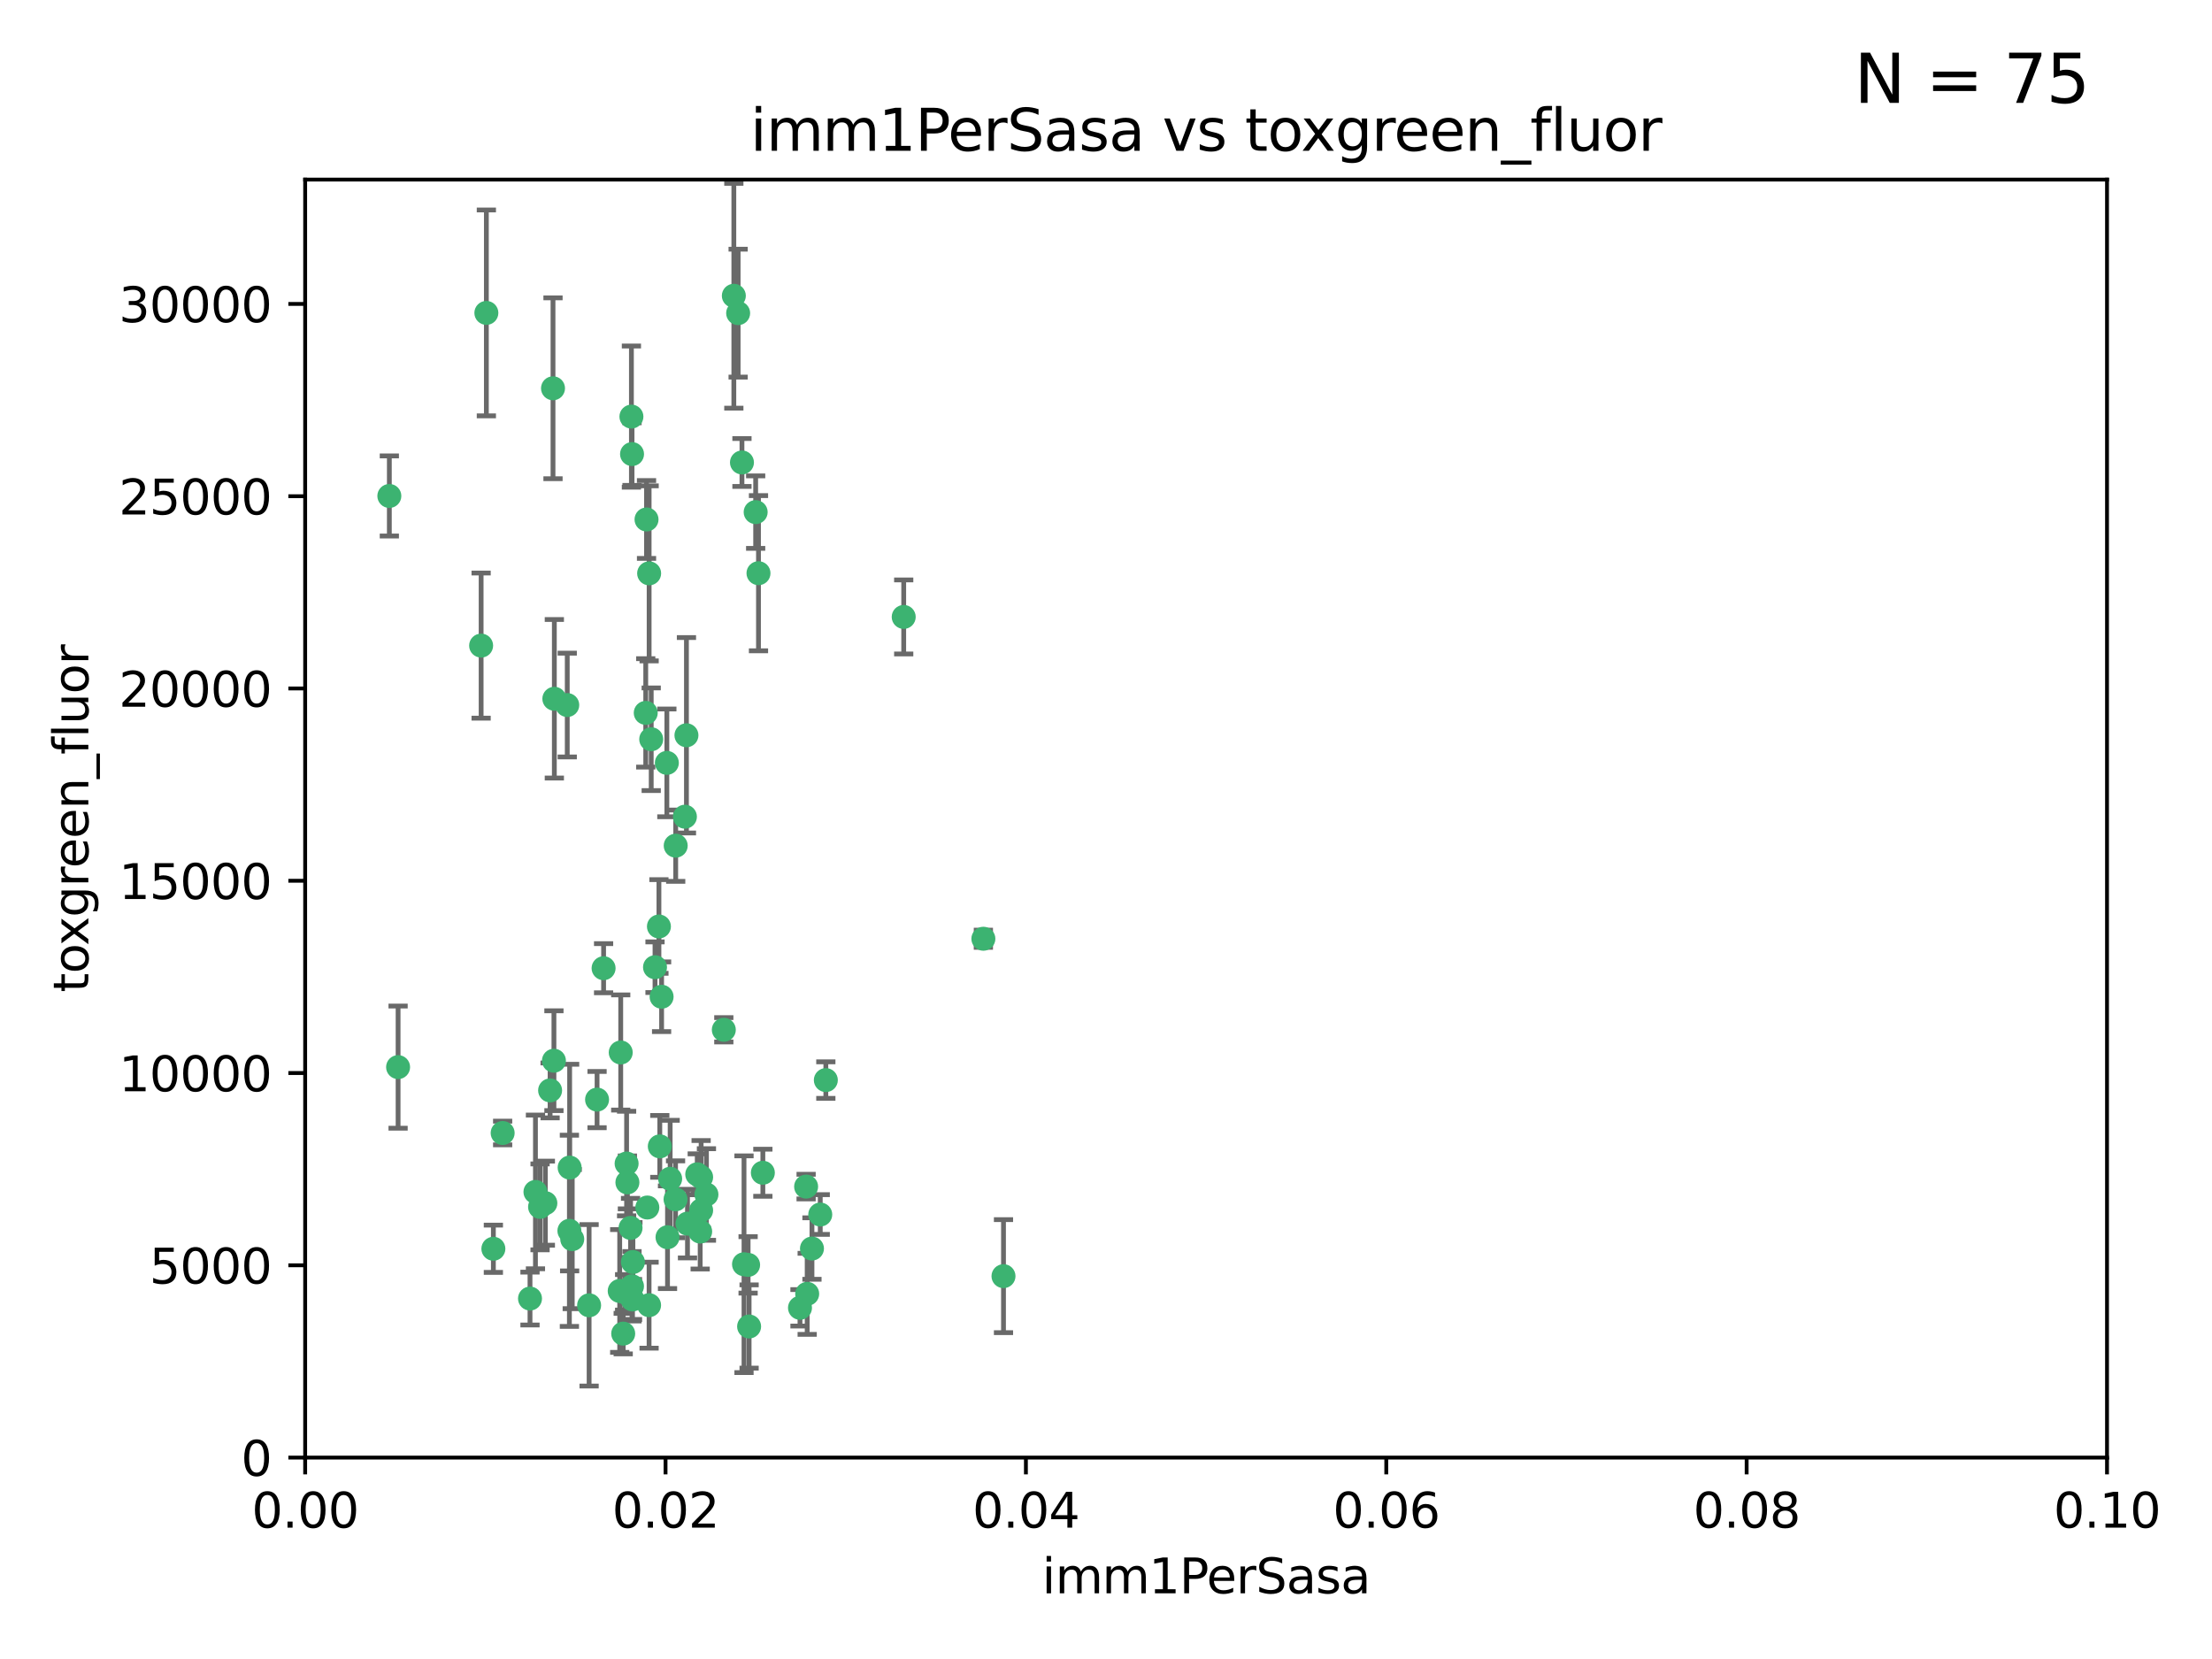<?xml version="1.0" encoding="utf-8" standalone="no"?>
<!DOCTYPE svg PUBLIC "-//W3C//DTD SVG 1.1//EN"
  "http://www.w3.org/Graphics/SVG/1.1/DTD/svg11.dtd">
<svg xmlns:xlink="http://www.w3.org/1999/xlink" width="460.8pt" height="345.6pt" viewBox="0 0 460.8 345.6" xmlns="http://www.w3.org/2000/svg" version="1.1">
 <defs>
  <style type="text/css">*{stroke-linejoin: round; stroke-linecap: butt}</style>
 </defs>
 <g id="figure_1">
  <g id="patch_1">
   <path d="M 0 345.6 
L 460.8 345.6 
L 460.8 0 
L 0 0 
z
" style="fill: #ffffff"/>
  </g>
  <g id="axes_1">
   <g id="patch_2">
    <path d="M 63.571 303.64 
L 438.93 303.64 
L 438.93 37.411 
L 63.571 37.411 
z
" style="fill: #ffffff"/>
   </g>
   <g id="PathCollection_1">
    <defs>
     <path id="mc5a27562eb" d="M 0 1.118 
C 0.297 1.118 0.581 1 0.791 0.791 
C 1 0.581 1.118 0.297 1.118 0 
C 1.118 -0.297 1 -0.581 0.791 -0.791 
C 0.581 -1 0.297 -1.118 0 -1.118 
C -0.297 -1.118 -0.581 -1 -0.791 -0.791 
C -1 -0.581 -1.118 -0.297 -1.118 0 
C -1.118 0.297 -1 0.581 -0.791 0.791 
C -0.581 1 -0.297 1.118 0 1.118 
z
" style="stroke: #3cb371"/>
    </defs>
    <g clip-path="url(#p821cfb0c58)">
     <use xlink:href="#mc5a27562eb" x="81.107" y="103.319" style="fill: #3cb371; stroke: #3cb371"/>
     <use xlink:href="#mc5a27562eb" x="101.319" y="65.184" style="fill: #3cb371; stroke: #3cb371"/>
     <use xlink:href="#mc5a27562eb" x="100.227" y="134.491" style="fill: #3cb371; stroke: #3cb371"/>
     <use xlink:href="#mc5a27562eb" x="169.147" y="260.094" style="fill: #3cb371; stroke: #3cb371"/>
     <use xlink:href="#mc5a27562eb" x="134.683" y="108.214" style="fill: #3cb371; stroke: #3cb371"/>
     <use xlink:href="#mc5a27562eb" x="152.872" y="61.614" style="fill: #3cb371; stroke: #3cb371"/>
     <use xlink:href="#mc5a27562eb" x="115.202" y="80.887" style="fill: #3cb371; stroke: #3cb371"/>
     <use xlink:href="#mc5a27562eb" x="135.226" y="119.44" style="fill: #3cb371; stroke: #3cb371"/>
     <use xlink:href="#mc5a27562eb" x="131.665" y="94.593" style="fill: #3cb371; stroke: #3cb371"/>
     <use xlink:href="#mc5a27562eb" x="157.418" y="106.684" style="fill: #3cb371; stroke: #3cb371"/>
     <use xlink:href="#mc5a27562eb" x="125.739" y="201.695" style="fill: #3cb371; stroke: #3cb371"/>
     <use xlink:href="#mc5a27562eb" x="131.536" y="86.787" style="fill: #3cb371; stroke: #3cb371"/>
     <use xlink:href="#mc5a27562eb" x="102.779" y="260.14" style="fill: #3cb371; stroke: #3cb371"/>
     <use xlink:href="#mc5a27562eb" x="104.711" y="236.024" style="fill: #3cb371; stroke: #3cb371"/>
     <use xlink:href="#mc5a27562eb" x="118.666" y="243.228" style="fill: #3cb371; stroke: #3cb371"/>
     <use xlink:href="#mc5a27562eb" x="154.563" y="96.341" style="fill: #3cb371; stroke: #3cb371"/>
     <use xlink:href="#mc5a27562eb" x="158.007" y="119.409" style="fill: #3cb371; stroke: #3cb371"/>
     <use xlink:href="#mc5a27562eb" x="153.769" y="65.233" style="fill: #3cb371; stroke: #3cb371"/>
     <use xlink:href="#mc5a27562eb" x="118.169" y="146.874" style="fill: #3cb371; stroke: #3cb371"/>
     <use xlink:href="#mc5a27562eb" x="136.451" y="201.487" style="fill: #3cb371; stroke: #3cb371"/>
     <use xlink:href="#mc5a27562eb" x="146.058" y="245.224" style="fill: #3cb371; stroke: #3cb371"/>
     <use xlink:href="#mc5a27562eb" x="130.534" y="242.388" style="fill: #3cb371; stroke: #3cb371"/>
     <use xlink:href="#mc5a27562eb" x="82.93" y="222.299" style="fill: #3cb371; stroke: #3cb371"/>
     <use xlink:href="#mc5a27562eb" x="143.216" y="254.906" style="fill: #3cb371; stroke: #3cb371"/>
     <use xlink:href="#mc5a27562eb" x="138.918" y="158.921" style="fill: #3cb371; stroke: #3cb371"/>
     <use xlink:href="#mc5a27562eb" x="130.121" y="269.209" style="fill: #3cb371; stroke: #3cb371"/>
     <use xlink:href="#mc5a27562eb" x="112.506" y="251.417" style="fill: #3cb371; stroke: #3cb371"/>
     <use xlink:href="#mc5a27562eb" x="134.851" y="251.547" style="fill: #3cb371; stroke: #3cb371"/>
     <use xlink:href="#mc5a27562eb" x="119.208" y="258.133" style="fill: #3cb371; stroke: #3cb371"/>
     <use xlink:href="#mc5a27562eb" x="137.448" y="238.808" style="fill: #3cb371; stroke: #3cb371"/>
     <use xlink:href="#mc5a27562eb" x="155.845" y="263.497" style="fill: #3cb371; stroke: #3cb371"/>
     <use xlink:href="#mc5a27562eb" x="140.762" y="176.169" style="fill: #3cb371; stroke: #3cb371"/>
     <use xlink:href="#mc5a27562eb" x="114.597" y="227.152" style="fill: #3cb371; stroke: #3cb371"/>
     <use xlink:href="#mc5a27562eb" x="137.267" y="193.002" style="fill: #3cb371; stroke: #3cb371"/>
     <use xlink:href="#mc5a27562eb" x="110.41" y="270.514" style="fill: #3cb371; stroke: #3cb371"/>
     <use xlink:href="#mc5a27562eb" x="113.608" y="250.642" style="fill: #3cb371; stroke: #3cb371"/>
     <use xlink:href="#mc5a27562eb" x="111.545" y="248.301" style="fill: #3cb371; stroke: #3cb371"/>
     <use xlink:href="#mc5a27562eb" x="131.656" y="267.951" style="fill: #3cb371; stroke: #3cb371"/>
     <use xlink:href="#mc5a27562eb" x="131.847" y="262.903" style="fill: #3cb371; stroke: #3cb371"/>
     <use xlink:href="#mc5a27562eb" x="188.259" y="128.518" style="fill: #3cb371; stroke: #3cb371"/>
     <use xlink:href="#mc5a27562eb" x="129.825" y="277.818" style="fill: #3cb371; stroke: #3cb371"/>
     <use xlink:href="#mc5a27562eb" x="140.729" y="249.837" style="fill: #3cb371; stroke: #3cb371"/>
     <use xlink:href="#mc5a27562eb" x="131.762" y="270.703" style="fill: #3cb371; stroke: #3cb371"/>
     <use xlink:href="#mc5a27562eb" x="166.652" y="272.443" style="fill: #3cb371; stroke: #3cb371"/>
     <use xlink:href="#mc5a27562eb" x="129.308" y="219.251" style="fill: #3cb371; stroke: #3cb371"/>
     <use xlink:href="#mc5a27562eb" x="154.991" y="263.364" style="fill: #3cb371; stroke: #3cb371"/>
     <use xlink:href="#mc5a27562eb" x="134.52" y="148.507" style="fill: #3cb371; stroke: #3cb371"/>
     <use xlink:href="#mc5a27562eb" x="147.163" y="248.836" style="fill: #3cb371; stroke: #3cb371"/>
     <use xlink:href="#mc5a27562eb" x="142.999" y="153.171" style="fill: #3cb371; stroke: #3cb371"/>
     <use xlink:href="#mc5a27562eb" x="204.855" y="195.558" style="fill: #3cb371; stroke: #3cb371"/>
     <use xlink:href="#mc5a27562eb" x="146.06" y="252.131" style="fill: #3cb371; stroke: #3cb371"/>
     <use xlink:href="#mc5a27562eb" x="156.053" y="276.333" style="fill: #3cb371; stroke: #3cb371"/>
     <use xlink:href="#mc5a27562eb" x="150.784" y="214.524" style="fill: #3cb371; stroke: #3cb371"/>
     <use xlink:href="#mc5a27562eb" x="209.046" y="265.846" style="fill: #3cb371; stroke: #3cb371"/>
     <use xlink:href="#mc5a27562eb" x="137.823" y="207.64" style="fill: #3cb371; stroke: #3cb371"/>
     <use xlink:href="#mc5a27562eb" x="145.859" y="256.552" style="fill: #3cb371; stroke: #3cb371"/>
     <use xlink:href="#mc5a27562eb" x="167.929" y="247.192" style="fill: #3cb371; stroke: #3cb371"/>
     <use xlink:href="#mc5a27562eb" x="130.7" y="246.317" style="fill: #3cb371; stroke: #3cb371"/>
     <use xlink:href="#mc5a27562eb" x="142.68" y="170.133" style="fill: #3cb371; stroke: #3cb371"/>
     <use xlink:href="#mc5a27562eb" x="122.722" y="271.92" style="fill: #3cb371; stroke: #3cb371"/>
     <use xlink:href="#mc5a27562eb" x="131.356" y="255.796" style="fill: #3cb371; stroke: #3cb371"/>
     <use xlink:href="#mc5a27562eb" x="115.394" y="220.964" style="fill: #3cb371; stroke: #3cb371"/>
     <use xlink:href="#mc5a27562eb" x="129.096" y="268.93" style="fill: #3cb371; stroke: #3cb371"/>
     <use xlink:href="#mc5a27562eb" x="170.874" y="253.008" style="fill: #3cb371; stroke: #3cb371"/>
     <use xlink:href="#mc5a27562eb" x="118.616" y="256.398" style="fill: #3cb371; stroke: #3cb371"/>
     <use xlink:href="#mc5a27562eb" x="124.379" y="229.064" style="fill: #3cb371; stroke: #3cb371"/>
     <use xlink:href="#mc5a27562eb" x="115.48" y="145.567" style="fill: #3cb371; stroke: #3cb371"/>
     <use xlink:href="#mc5a27562eb" x="135.215" y="271.892" style="fill: #3cb371; stroke: #3cb371"/>
     <use xlink:href="#mc5a27562eb" x="139.056" y="257.738" style="fill: #3cb371; stroke: #3cb371"/>
     <use xlink:href="#mc5a27562eb" x="158.917" y="244.305" style="fill: #3cb371; stroke: #3cb371"/>
     <use xlink:href="#mc5a27562eb" x="139.605" y="245.561" style="fill: #3cb371; stroke: #3cb371"/>
     <use xlink:href="#mc5a27562eb" x="145.249" y="244.625" style="fill: #3cb371; stroke: #3cb371"/>
     <use xlink:href="#mc5a27562eb" x="168.152" y="269.529" style="fill: #3cb371; stroke: #3cb371"/>
     <use xlink:href="#mc5a27562eb" x="172.037" y="225.004" style="fill: #3cb371; stroke: #3cb371"/>
     <use xlink:href="#mc5a27562eb" x="135.66" y="153.996" style="fill: #3cb371; stroke: #3cb371"/>
    </g>
   </g>
   <g id="matplotlib.axis_1">
    <g id="xtick_1">
     <g id="line2d_1">
      <defs>
       <path id="m348b33d9db" d="M 0 0 
L 0 3.5 
" style="stroke: #000000; stroke-width: 0.8"/>
      </defs>
      <g>
       <use xlink:href="#m348b33d9db" x="63.571" y="303.64" style="stroke: #000000; stroke-width: 0.8"/>
      </g>
     </g>
     <g id="text_1">
      <!-- 0.00 -->
      <g transform="translate(52.438 318.238)scale(0.1 -0.1)">
       <defs>
        <path id="DejaVuSans-30" d="M 2034 4250 
Q 1547 4250 1301 3770 
Q 1056 3291 1056 2328 
Q 1056 1369 1301 889 
Q 1547 409 2034 409 
Q 2525 409 2770 889 
Q 3016 1369 3016 2328 
Q 3016 3291 2770 3770 
Q 2525 4250 2034 4250 
z
M 2034 4750 
Q 2819 4750 3233 4129 
Q 3647 3509 3647 2328 
Q 3647 1150 3233 529 
Q 2819 -91 2034 -91 
Q 1250 -91 836 529 
Q 422 1150 422 2328 
Q 422 3509 836 4129 
Q 1250 4750 2034 4750 
z
" transform="scale(0.016)"/>
        <path id="DejaVuSans-2e" d="M 684 794 
L 1344 794 
L 1344 0 
L 684 0 
L 684 794 
z
" transform="scale(0.016)"/>
       </defs>
       <use xlink:href="#DejaVuSans-30"/>
       <use xlink:href="#DejaVuSans-2e" x="63.623"/>
       <use xlink:href="#DejaVuSans-30" x="95.41"/>
       <use xlink:href="#DejaVuSans-30" x="159.033"/>
      </g>
     </g>
    </g>
    <g id="xtick_2">
     <g id="line2d_2">
      <g>
       <use xlink:href="#m348b33d9db" x="138.643" y="303.64" style="stroke: #000000; stroke-width: 0.8"/>
      </g>
     </g>
     <g id="text_2">
      <!-- 0.02 -->
      <g transform="translate(127.51 318.238)scale(0.1 -0.1)">
       <defs>
        <path id="DejaVuSans-32" d="M 1228 531 
L 3431 531 
L 3431 0 
L 469 0 
L 469 531 
Q 828 903 1448 1529 
Q 2069 2156 2228 2338 
Q 2531 2678 2651 2914 
Q 2772 3150 2772 3378 
Q 2772 3750 2511 3984 
Q 2250 4219 1831 4219 
Q 1534 4219 1204 4116 
Q 875 4013 500 3803 
L 500 4441 
Q 881 4594 1212 4672 
Q 1544 4750 1819 4750 
Q 2544 4750 2975 4387 
Q 3406 4025 3406 3419 
Q 3406 3131 3298 2873 
Q 3191 2616 2906 2266 
Q 2828 2175 2409 1742 
Q 1991 1309 1228 531 
z
" transform="scale(0.016)"/>
       </defs>
       <use xlink:href="#DejaVuSans-30"/>
       <use xlink:href="#DejaVuSans-2e" x="63.623"/>
       <use xlink:href="#DejaVuSans-30" x="95.41"/>
       <use xlink:href="#DejaVuSans-32" x="159.033"/>
      </g>
     </g>
    </g>
    <g id="xtick_3">
     <g id="line2d_3">
      <g>
       <use xlink:href="#m348b33d9db" x="213.715" y="303.64" style="stroke: #000000; stroke-width: 0.8"/>
      </g>
     </g>
     <g id="text_3">
      <!-- 0.04 -->
      <g transform="translate(202.582 318.238)scale(0.1 -0.1)">
       <defs>
        <path id="DejaVuSans-34" d="M 2419 4116 
L 825 1625 
L 2419 1625 
L 2419 4116 
z
M 2253 4666 
L 3047 4666 
L 3047 1625 
L 3713 1625 
L 3713 1100 
L 3047 1100 
L 3047 0 
L 2419 0 
L 2419 1100 
L 313 1100 
L 313 1709 
L 2253 4666 
z
" transform="scale(0.016)"/>
       </defs>
       <use xlink:href="#DejaVuSans-30"/>
       <use xlink:href="#DejaVuSans-2e" x="63.623"/>
       <use xlink:href="#DejaVuSans-30" x="95.41"/>
       <use xlink:href="#DejaVuSans-34" x="159.033"/>
      </g>
     </g>
    </g>
    <g id="xtick_4">
     <g id="line2d_4">
      <g>
       <use xlink:href="#m348b33d9db" x="288.786" y="303.64" style="stroke: #000000; stroke-width: 0.8"/>
      </g>
     </g>
     <g id="text_4">
      <!-- 0.06 -->
      <g transform="translate(277.654 318.238)scale(0.1 -0.1)">
       <defs>
        <path id="DejaVuSans-36" d="M 2113 2584 
Q 1688 2584 1439 2293 
Q 1191 2003 1191 1497 
Q 1191 994 1439 701 
Q 1688 409 2113 409 
Q 2538 409 2786 701 
Q 3034 994 3034 1497 
Q 3034 2003 2786 2293 
Q 2538 2584 2113 2584 
z
M 3366 4563 
L 3366 3988 
Q 3128 4100 2886 4159 
Q 2644 4219 2406 4219 
Q 1781 4219 1451 3797 
Q 1122 3375 1075 2522 
Q 1259 2794 1537 2939 
Q 1816 3084 2150 3084 
Q 2853 3084 3261 2657 
Q 3669 2231 3669 1497 
Q 3669 778 3244 343 
Q 2819 -91 2113 -91 
Q 1303 -91 875 529 
Q 447 1150 447 2328 
Q 447 3434 972 4092 
Q 1497 4750 2381 4750 
Q 2619 4750 2861 4703 
Q 3103 4656 3366 4563 
z
" transform="scale(0.016)"/>
       </defs>
       <use xlink:href="#DejaVuSans-30"/>
       <use xlink:href="#DejaVuSans-2e" x="63.623"/>
       <use xlink:href="#DejaVuSans-30" x="95.41"/>
       <use xlink:href="#DejaVuSans-36" x="159.033"/>
      </g>
     </g>
    </g>
    <g id="xtick_5">
     <g id="line2d_5">
      <g>
       <use xlink:href="#m348b33d9db" x="363.858" y="303.64" style="stroke: #000000; stroke-width: 0.8"/>
      </g>
     </g>
     <g id="text_5">
      <!-- 0.08 -->
      <g transform="translate(352.725 318.238)scale(0.1 -0.1)">
       <defs>
        <path id="DejaVuSans-38" d="M 2034 2216 
Q 1584 2216 1326 1975 
Q 1069 1734 1069 1313 
Q 1069 891 1326 650 
Q 1584 409 2034 409 
Q 2484 409 2743 651 
Q 3003 894 3003 1313 
Q 3003 1734 2745 1975 
Q 2488 2216 2034 2216 
z
M 1403 2484 
Q 997 2584 770 2862 
Q 544 3141 544 3541 
Q 544 4100 942 4425 
Q 1341 4750 2034 4750 
Q 2731 4750 3128 4425 
Q 3525 4100 3525 3541 
Q 3525 3141 3298 2862 
Q 3072 2584 2669 2484 
Q 3125 2378 3379 2068 
Q 3634 1759 3634 1313 
Q 3634 634 3220 271 
Q 2806 -91 2034 -91 
Q 1263 -91 848 271 
Q 434 634 434 1313 
Q 434 1759 690 2068 
Q 947 2378 1403 2484 
z
M 1172 3481 
Q 1172 3119 1398 2916 
Q 1625 2713 2034 2713 
Q 2441 2713 2670 2916 
Q 2900 3119 2900 3481 
Q 2900 3844 2670 4047 
Q 2441 4250 2034 4250 
Q 1625 4250 1398 4047 
Q 1172 3844 1172 3481 
z
" transform="scale(0.016)"/>
       </defs>
       <use xlink:href="#DejaVuSans-30"/>
       <use xlink:href="#DejaVuSans-2e" x="63.623"/>
       <use xlink:href="#DejaVuSans-30" x="95.41"/>
       <use xlink:href="#DejaVuSans-38" x="159.033"/>
      </g>
     </g>
    </g>
    <g id="xtick_6">
     <g id="line2d_6">
      <g>
       <use xlink:href="#m348b33d9db" x="438.93" y="303.64" style="stroke: #000000; stroke-width: 0.8"/>
      </g>
     </g>
     <g id="text_6">
      <!-- 0.10 -->
      <g transform="translate(427.797 318.238)scale(0.1 -0.1)">
       <defs>
        <path id="DejaVuSans-31" d="M 794 531 
L 1825 531 
L 1825 4091 
L 703 3866 
L 703 4441 
L 1819 4666 
L 2450 4666 
L 2450 531 
L 3481 531 
L 3481 0 
L 794 0 
L 794 531 
z
" transform="scale(0.016)"/>
       </defs>
       <use xlink:href="#DejaVuSans-30"/>
       <use xlink:href="#DejaVuSans-2e" x="63.623"/>
       <use xlink:href="#DejaVuSans-31" x="95.41"/>
       <use xlink:href="#DejaVuSans-30" x="159.033"/>
      </g>
     </g>
    </g>
    <g id="text_7">
     <!-- imm1PerSasa -->
     <g transform="translate(217.067 331.917)scale(0.1 -0.1)">
      <defs>
       <path id="DejaVuSans-69" d="M 603 3500 
L 1178 3500 
L 1178 0 
L 603 0 
L 603 3500 
z
M 603 4863 
L 1178 4863 
L 1178 4134 
L 603 4134 
L 603 4863 
z
" transform="scale(0.016)"/>
       <path id="DejaVuSans-6d" d="M 3328 2828 
Q 3544 3216 3844 3400 
Q 4144 3584 4550 3584 
Q 5097 3584 5394 3201 
Q 5691 2819 5691 2113 
L 5691 0 
L 5113 0 
L 5113 2094 
Q 5113 2597 4934 2840 
Q 4756 3084 4391 3084 
Q 3944 3084 3684 2787 
Q 3425 2491 3425 1978 
L 3425 0 
L 2847 0 
L 2847 2094 
Q 2847 2600 2669 2842 
Q 2491 3084 2119 3084 
Q 1678 3084 1418 2786 
Q 1159 2488 1159 1978 
L 1159 0 
L 581 0 
L 581 3500 
L 1159 3500 
L 1159 2956 
Q 1356 3278 1631 3431 
Q 1906 3584 2284 3584 
Q 2666 3584 2933 3390 
Q 3200 3197 3328 2828 
z
" transform="scale(0.016)"/>
       <path id="DejaVuSans-50" d="M 1259 4147 
L 1259 2394 
L 2053 2394 
Q 2494 2394 2734 2622 
Q 2975 2850 2975 3272 
Q 2975 3691 2734 3919 
Q 2494 4147 2053 4147 
L 1259 4147 
z
M 628 4666 
L 2053 4666 
Q 2838 4666 3239 4311 
Q 3641 3956 3641 3272 
Q 3641 2581 3239 2228 
Q 2838 1875 2053 1875 
L 1259 1875 
L 1259 0 
L 628 0 
L 628 4666 
z
" transform="scale(0.016)"/>
       <path id="DejaVuSans-65" d="M 3597 1894 
L 3597 1613 
L 953 1613 
Q 991 1019 1311 708 
Q 1631 397 2203 397 
Q 2534 397 2845 478 
Q 3156 559 3463 722 
L 3463 178 
Q 3153 47 2828 -22 
Q 2503 -91 2169 -91 
Q 1331 -91 842 396 
Q 353 884 353 1716 
Q 353 2575 817 3079 
Q 1281 3584 2069 3584 
Q 2775 3584 3186 3129 
Q 3597 2675 3597 1894 
z
M 3022 2063 
Q 3016 2534 2758 2815 
Q 2500 3097 2075 3097 
Q 1594 3097 1305 2825 
Q 1016 2553 972 2059 
L 3022 2063 
z
" transform="scale(0.016)"/>
       <path id="DejaVuSans-72" d="M 2631 2963 
Q 2534 3019 2420 3045 
Q 2306 3072 2169 3072 
Q 1681 3072 1420 2755 
Q 1159 2438 1159 1844 
L 1159 0 
L 581 0 
L 581 3500 
L 1159 3500 
L 1159 2956 
Q 1341 3275 1631 3429 
Q 1922 3584 2338 3584 
Q 2397 3584 2469 3576 
Q 2541 3569 2628 3553 
L 2631 2963 
z
" transform="scale(0.016)"/>
       <path id="DejaVuSans-53" d="M 3425 4513 
L 3425 3897 
Q 3066 4069 2747 4153 
Q 2428 4238 2131 4238 
Q 1616 4238 1336 4038 
Q 1056 3838 1056 3469 
Q 1056 3159 1242 3001 
Q 1428 2844 1947 2747 
L 2328 2669 
Q 3034 2534 3370 2195 
Q 3706 1856 3706 1288 
Q 3706 609 3251 259 
Q 2797 -91 1919 -91 
Q 1588 -91 1214 -16 
Q 841 59 441 206 
L 441 856 
Q 825 641 1194 531 
Q 1563 422 1919 422 
Q 2459 422 2753 634 
Q 3047 847 3047 1241 
Q 3047 1584 2836 1778 
Q 2625 1972 2144 2069 
L 1759 2144 
Q 1053 2284 737 2584 
Q 422 2884 422 3419 
Q 422 4038 858 4394 
Q 1294 4750 2059 4750 
Q 2388 4750 2728 4690 
Q 3069 4631 3425 4513 
z
" transform="scale(0.016)"/>
       <path id="DejaVuSans-61" d="M 2194 1759 
Q 1497 1759 1228 1600 
Q 959 1441 959 1056 
Q 959 750 1161 570 
Q 1363 391 1709 391 
Q 2188 391 2477 730 
Q 2766 1069 2766 1631 
L 2766 1759 
L 2194 1759 
z
M 3341 1997 
L 3341 0 
L 2766 0 
L 2766 531 
Q 2569 213 2275 61 
Q 1981 -91 1556 -91 
Q 1019 -91 701 211 
Q 384 513 384 1019 
Q 384 1609 779 1909 
Q 1175 2209 1959 2209 
L 2766 2209 
L 2766 2266 
Q 2766 2663 2505 2880 
Q 2244 3097 1772 3097 
Q 1472 3097 1187 3025 
Q 903 2953 641 2809 
L 641 3341 
Q 956 3463 1253 3523 
Q 1550 3584 1831 3584 
Q 2591 3584 2966 3190 
Q 3341 2797 3341 1997 
z
" transform="scale(0.016)"/>
       <path id="DejaVuSans-73" d="M 2834 3397 
L 2834 2853 
Q 2591 2978 2328 3040 
Q 2066 3103 1784 3103 
Q 1356 3103 1142 2972 
Q 928 2841 928 2578 
Q 928 2378 1081 2264 
Q 1234 2150 1697 2047 
L 1894 2003 
Q 2506 1872 2764 1633 
Q 3022 1394 3022 966 
Q 3022 478 2636 193 
Q 2250 -91 1575 -91 
Q 1294 -91 989 -36 
Q 684 19 347 128 
L 347 722 
Q 666 556 975 473 
Q 1284 391 1588 391 
Q 1994 391 2212 530 
Q 2431 669 2431 922 
Q 2431 1156 2273 1281 
Q 2116 1406 1581 1522 
L 1381 1569 
Q 847 1681 609 1914 
Q 372 2147 372 2553 
Q 372 3047 722 3315 
Q 1072 3584 1716 3584 
Q 2034 3584 2315 3537 
Q 2597 3491 2834 3397 
z
" transform="scale(0.016)"/>
      </defs>
      <use xlink:href="#DejaVuSans-69"/>
      <use xlink:href="#DejaVuSans-6d" x="27.783"/>
      <use xlink:href="#DejaVuSans-6d" x="125.195"/>
      <use xlink:href="#DejaVuSans-31" x="222.607"/>
      <use xlink:href="#DejaVuSans-50" x="286.23"/>
      <use xlink:href="#DejaVuSans-65" x="342.908"/>
      <use xlink:href="#DejaVuSans-72" x="404.432"/>
      <use xlink:href="#DejaVuSans-53" x="445.545"/>
      <use xlink:href="#DejaVuSans-61" x="509.021"/>
      <use xlink:href="#DejaVuSans-73" x="570.301"/>
      <use xlink:href="#DejaVuSans-61" x="622.4"/>
     </g>
    </g>
   </g>
   <g id="matplotlib.axis_2">
    <g id="ytick_1">
     <g id="line2d_7">
      <defs>
       <path id="m8cc52d2227" d="M 0 0 
L -3.5 0 
" style="stroke: #000000; stroke-width: 0.8"/>
      </defs>
      <g>
       <use xlink:href="#m8cc52d2227" x="63.571" y="303.64" style="stroke: #000000; stroke-width: 0.8"/>
      </g>
     </g>
     <g id="text_8">
      <!-- 0 -->
      <g transform="translate(50.209 307.439)scale(0.1 -0.1)">
       <use xlink:href="#DejaVuSans-30"/>
      </g>
     </g>
    </g>
    <g id="ytick_2">
     <g id="line2d_8">
      <g>
       <use xlink:href="#m8cc52d2227" x="63.571" y="263.586" style="stroke: #000000; stroke-width: 0.8"/>
      </g>
     </g>
     <g id="text_9">
      <!-- 5000 -->
      <g transform="translate(31.121 267.385)scale(0.1 -0.1)">
       <defs>
        <path id="DejaVuSans-35" d="M 691 4666 
L 3169 4666 
L 3169 4134 
L 1269 4134 
L 1269 2991 
Q 1406 3038 1543 3061 
Q 1681 3084 1819 3084 
Q 2600 3084 3056 2656 
Q 3513 2228 3513 1497 
Q 3513 744 3044 326 
Q 2575 -91 1722 -91 
Q 1428 -91 1123 -41 
Q 819 9 494 109 
L 494 744 
Q 775 591 1075 516 
Q 1375 441 1709 441 
Q 2250 441 2565 725 
Q 2881 1009 2881 1497 
Q 2881 1984 2565 2268 
Q 2250 2553 1709 2553 
Q 1456 2553 1204 2497 
Q 953 2441 691 2322 
L 691 4666 
z
" transform="scale(0.016)"/>
       </defs>
       <use xlink:href="#DejaVuSans-35"/>
       <use xlink:href="#DejaVuSans-30" x="63.623"/>
       <use xlink:href="#DejaVuSans-30" x="127.246"/>
       <use xlink:href="#DejaVuSans-30" x="190.869"/>
      </g>
     </g>
    </g>
    <g id="ytick_3">
     <g id="line2d_9">
      <g>
       <use xlink:href="#m8cc52d2227" x="63.571" y="223.532" style="stroke: #000000; stroke-width: 0.8"/>
      </g>
     </g>
     <g id="text_10">
      <!-- 10000 -->
      <g transform="translate(24.759 227.331)scale(0.1 -0.1)">
       <use xlink:href="#DejaVuSans-31"/>
       <use xlink:href="#DejaVuSans-30" x="63.623"/>
       <use xlink:href="#DejaVuSans-30" x="127.246"/>
       <use xlink:href="#DejaVuSans-30" x="190.869"/>
       <use xlink:href="#DejaVuSans-30" x="254.492"/>
      </g>
     </g>
    </g>
    <g id="ytick_4">
     <g id="line2d_10">
      <g>
       <use xlink:href="#m8cc52d2227" x="63.571" y="183.478" style="stroke: #000000; stroke-width: 0.8"/>
      </g>
     </g>
     <g id="text_11">
      <!-- 15000 -->
      <g transform="translate(24.759 187.278)scale(0.1 -0.1)">
       <use xlink:href="#DejaVuSans-31"/>
       <use xlink:href="#DejaVuSans-35" x="63.623"/>
       <use xlink:href="#DejaVuSans-30" x="127.246"/>
       <use xlink:href="#DejaVuSans-30" x="190.869"/>
       <use xlink:href="#DejaVuSans-30" x="254.492"/>
      </g>
     </g>
    </g>
    <g id="ytick_5">
     <g id="line2d_11">
      <g>
       <use xlink:href="#m8cc52d2227" x="63.571" y="143.424" style="stroke: #000000; stroke-width: 0.8"/>
      </g>
     </g>
     <g id="text_12">
      <!-- 20000 -->
      <g transform="translate(24.759 147.224)scale(0.1 -0.1)">
       <use xlink:href="#DejaVuSans-32"/>
       <use xlink:href="#DejaVuSans-30" x="63.623"/>
       <use xlink:href="#DejaVuSans-30" x="127.246"/>
       <use xlink:href="#DejaVuSans-30" x="190.869"/>
       <use xlink:href="#DejaVuSans-30" x="254.492"/>
      </g>
     </g>
    </g>
    <g id="ytick_6">
     <g id="line2d_12">
      <g>
       <use xlink:href="#m8cc52d2227" x="63.571" y="103.371" style="stroke: #000000; stroke-width: 0.8"/>
      </g>
     </g>
     <g id="text_13">
      <!-- 25000 -->
      <g transform="translate(24.759 107.17)scale(0.1 -0.1)">
       <use xlink:href="#DejaVuSans-32"/>
       <use xlink:href="#DejaVuSans-35" x="63.623"/>
       <use xlink:href="#DejaVuSans-30" x="127.246"/>
       <use xlink:href="#DejaVuSans-30" x="190.869"/>
       <use xlink:href="#DejaVuSans-30" x="254.492"/>
      </g>
     </g>
    </g>
    <g id="ytick_7">
     <g id="line2d_13">
      <g>
       <use xlink:href="#m8cc52d2227" x="63.571" y="63.317" style="stroke: #000000; stroke-width: 0.8"/>
      </g>
     </g>
     <g id="text_14">
      <!-- 30000 -->
      <g transform="translate(24.759 67.116)scale(0.1 -0.1)">
       <defs>
        <path id="DejaVuSans-33" d="M 2597 2516 
Q 3050 2419 3304 2112 
Q 3559 1806 3559 1356 
Q 3559 666 3084 287 
Q 2609 -91 1734 -91 
Q 1441 -91 1130 -33 
Q 819 25 488 141 
L 488 750 
Q 750 597 1062 519 
Q 1375 441 1716 441 
Q 2309 441 2620 675 
Q 2931 909 2931 1356 
Q 2931 1769 2642 2001 
Q 2353 2234 1838 2234 
L 1294 2234 
L 1294 2753 
L 1863 2753 
Q 2328 2753 2575 2939 
Q 2822 3125 2822 3475 
Q 2822 3834 2567 4026 
Q 2313 4219 1838 4219 
Q 1578 4219 1281 4162 
Q 984 4106 628 3988 
L 628 4550 
Q 988 4650 1302 4700 
Q 1616 4750 1894 4750 
Q 2613 4750 3031 4423 
Q 3450 4097 3450 3541 
Q 3450 3153 3228 2886 
Q 3006 2619 2597 2516 
z
" transform="scale(0.016)"/>
       </defs>
       <use xlink:href="#DejaVuSans-33"/>
       <use xlink:href="#DejaVuSans-30" x="63.623"/>
       <use xlink:href="#DejaVuSans-30" x="127.246"/>
       <use xlink:href="#DejaVuSans-30" x="190.869"/>
       <use xlink:href="#DejaVuSans-30" x="254.492"/>
      </g>
     </g>
    </g>
    <g id="text_15">
     <!-- toxgreen_fluor -->
     <g transform="translate(18.401 206.72)rotate(-90)scale(0.1 -0.1)">
      <defs>
       <path id="DejaVuSans-74" d="M 1172 4494 
L 1172 3500 
L 2356 3500 
L 2356 3053 
L 1172 3053 
L 1172 1153 
Q 1172 725 1289 603 
Q 1406 481 1766 481 
L 2356 481 
L 2356 0 
L 1766 0 
Q 1100 0 847 248 
Q 594 497 594 1153 
L 594 3053 
L 172 3053 
L 172 3500 
L 594 3500 
L 594 4494 
L 1172 4494 
z
" transform="scale(0.016)"/>
       <path id="DejaVuSans-6f" d="M 1959 3097 
Q 1497 3097 1228 2736 
Q 959 2375 959 1747 
Q 959 1119 1226 758 
Q 1494 397 1959 397 
Q 2419 397 2687 759 
Q 2956 1122 2956 1747 
Q 2956 2369 2687 2733 
Q 2419 3097 1959 3097 
z
M 1959 3584 
Q 2709 3584 3137 3096 
Q 3566 2609 3566 1747 
Q 3566 888 3137 398 
Q 2709 -91 1959 -91 
Q 1206 -91 779 398 
Q 353 888 353 1747 
Q 353 2609 779 3096 
Q 1206 3584 1959 3584 
z
" transform="scale(0.016)"/>
       <path id="DejaVuSans-78" d="M 3513 3500 
L 2247 1797 
L 3578 0 
L 2900 0 
L 1881 1375 
L 863 0 
L 184 0 
L 1544 1831 
L 300 3500 
L 978 3500 
L 1906 2253 
L 2834 3500 
L 3513 3500 
z
" transform="scale(0.016)"/>
       <path id="DejaVuSans-67" d="M 2906 1791 
Q 2906 2416 2648 2759 
Q 2391 3103 1925 3103 
Q 1463 3103 1205 2759 
Q 947 2416 947 1791 
Q 947 1169 1205 825 
Q 1463 481 1925 481 
Q 2391 481 2648 825 
Q 2906 1169 2906 1791 
z
M 3481 434 
Q 3481 -459 3084 -895 
Q 2688 -1331 1869 -1331 
Q 1566 -1331 1297 -1286 
Q 1028 -1241 775 -1147 
L 775 -588 
Q 1028 -725 1275 -790 
Q 1522 -856 1778 -856 
Q 2344 -856 2625 -561 
Q 2906 -266 2906 331 
L 2906 616 
Q 2728 306 2450 153 
Q 2172 0 1784 0 
Q 1141 0 747 490 
Q 353 981 353 1791 
Q 353 2603 747 3093 
Q 1141 3584 1784 3584 
Q 2172 3584 2450 3431 
Q 2728 3278 2906 2969 
L 2906 3500 
L 3481 3500 
L 3481 434 
z
" transform="scale(0.016)"/>
       <path id="DejaVuSans-6e" d="M 3513 2113 
L 3513 0 
L 2938 0 
L 2938 2094 
Q 2938 2591 2744 2837 
Q 2550 3084 2163 3084 
Q 1697 3084 1428 2787 
Q 1159 2491 1159 1978 
L 1159 0 
L 581 0 
L 581 3500 
L 1159 3500 
L 1159 2956 
Q 1366 3272 1645 3428 
Q 1925 3584 2291 3584 
Q 2894 3584 3203 3211 
Q 3513 2838 3513 2113 
z
" transform="scale(0.016)"/>
       <path id="DejaVuSans-5f" d="M 3263 -1063 
L 3263 -1509 
L -63 -1509 
L -63 -1063 
L 3263 -1063 
z
" transform="scale(0.016)"/>
       <path id="DejaVuSans-66" d="M 2375 4863 
L 2375 4384 
L 1825 4384 
Q 1516 4384 1395 4259 
Q 1275 4134 1275 3809 
L 1275 3500 
L 2222 3500 
L 2222 3053 
L 1275 3053 
L 1275 0 
L 697 0 
L 697 3053 
L 147 3053 
L 147 3500 
L 697 3500 
L 697 3744 
Q 697 4328 969 4595 
Q 1241 4863 1831 4863 
L 2375 4863 
z
" transform="scale(0.016)"/>
       <path id="DejaVuSans-6c" d="M 603 4863 
L 1178 4863 
L 1178 0 
L 603 0 
L 603 4863 
z
" transform="scale(0.016)"/>
       <path id="DejaVuSans-75" d="M 544 1381 
L 544 3500 
L 1119 3500 
L 1119 1403 
Q 1119 906 1312 657 
Q 1506 409 1894 409 
Q 2359 409 2629 706 
Q 2900 1003 2900 1516 
L 2900 3500 
L 3475 3500 
L 3475 0 
L 2900 0 
L 2900 538 
Q 2691 219 2414 64 
Q 2138 -91 1772 -91 
Q 1169 -91 856 284 
Q 544 659 544 1381 
z
M 1991 3584 
L 1991 3584 
z
" transform="scale(0.016)"/>
      </defs>
      <use xlink:href="#DejaVuSans-74"/>
      <use xlink:href="#DejaVuSans-6f" x="39.209"/>
      <use xlink:href="#DejaVuSans-78" x="97.266"/>
      <use xlink:href="#DejaVuSans-67" x="156.445"/>
      <use xlink:href="#DejaVuSans-72" x="219.922"/>
      <use xlink:href="#DejaVuSans-65" x="258.785"/>
      <use xlink:href="#DejaVuSans-65" x="320.309"/>
      <use xlink:href="#DejaVuSans-6e" x="381.832"/>
      <use xlink:href="#DejaVuSans-5f" x="445.211"/>
      <use xlink:href="#DejaVuSans-66" x="495.211"/>
      <use xlink:href="#DejaVuSans-6c" x="530.416"/>
      <use xlink:href="#DejaVuSans-75" x="558.199"/>
      <use xlink:href="#DejaVuSans-6f" x="621.578"/>
      <use xlink:href="#DejaVuSans-72" x="682.76"/>
     </g>
    </g>
   </g>
   <g id="LineCollection_1">
    <path d="M 81.107 111.662 
L 81.107 94.976 
" clip-path="url(#p821cfb0c58)" style="fill: none; stroke: #696969"/>
    <path d="M 101.319 86.629 
L 101.319 43.739 
" clip-path="url(#p821cfb0c58)" style="fill: none; stroke: #696969"/>
    <path d="M 100.227 149.606 
L 100.227 119.375 
" clip-path="url(#p821cfb0c58)" style="fill: none; stroke: #696969"/>
    <path d="M 169.147 266.497 
L 169.147 253.692 
" clip-path="url(#p821cfb0c58)" style="fill: none; stroke: #696969"/>
    <path d="M 134.683 116.326 
L 134.683 100.101 
" clip-path="url(#p821cfb0c58)" style="fill: none; stroke: #696969"/>
    <path d="M 152.872 85.029 
L 152.872 38.199 
" clip-path="url(#p821cfb0c58)" style="fill: none; stroke: #696969"/>
    <path d="M 115.202 99.727 
L 115.202 62.047 
" clip-path="url(#p821cfb0c58)" style="fill: none; stroke: #696969"/>
    <path d="M 135.226 137.675 
L 135.226 101.206 
" clip-path="url(#p821cfb0c58)" style="fill: none; stroke: #696969"/>
    <path d="M 131.665 101.108 
L 131.665 88.078 
" clip-path="url(#p821cfb0c58)" style="fill: none; stroke: #696969"/>
    <path d="M 157.418 114.235 
L 157.418 99.134 
" clip-path="url(#p821cfb0c58)" style="fill: none; stroke: #696969"/>
    <path d="M 125.739 206.809 
L 125.739 196.58 
" clip-path="url(#p821cfb0c58)" style="fill: none; stroke: #696969"/>
    <path d="M 131.536 101.495 
L 131.536 72.08 
" clip-path="url(#p821cfb0c58)" style="fill: none; stroke: #696969"/>
    <path d="M 102.779 265.065 
L 102.779 255.214 
" clip-path="url(#p821cfb0c58)" style="fill: none; stroke: #696969"/>
    <path d="M 104.711 238.492 
L 104.711 233.557 
" clip-path="url(#p821cfb0c58)" style="fill: none; stroke: #696969"/>
    <path d="M 118.666 264.748 
L 118.666 221.708 
" clip-path="url(#p821cfb0c58)" style="fill: none; stroke: #696969"/>
    <path d="M 154.563 101.329 
L 154.563 91.353 
" clip-path="url(#p821cfb0c58)" style="fill: none; stroke: #696969"/>
    <path d="M 158.007 135.574 
L 158.007 103.243 
" clip-path="url(#p821cfb0c58)" style="fill: none; stroke: #696969"/>
    <path d="M 153.769 78.556 
L 153.769 51.911 
" clip-path="url(#p821cfb0c58)" style="fill: none; stroke: #696969"/>
    <path d="M 118.169 157.684 
L 118.169 136.065 
" clip-path="url(#p821cfb0c58)" style="fill: none; stroke: #696969"/>
    <path d="M 136.451 206.761 
L 136.451 196.213 
" clip-path="url(#p821cfb0c58)" style="fill: none; stroke: #696969"/>
    <path d="M 146.058 252.857 
L 146.058 237.591 
" clip-path="url(#p821cfb0c58)" style="fill: none; stroke: #696969"/>
    <path d="M 130.534 253.279 
L 130.534 231.496 
" clip-path="url(#p821cfb0c58)" style="fill: none; stroke: #696969"/>
    <path d="M 82.93 235.023 
L 82.93 209.574 
" clip-path="url(#p821cfb0c58)" style="fill: none; stroke: #696969"/>
    <path d="M 143.216 262.048 
L 143.216 247.764 
" clip-path="url(#p821cfb0c58)" style="fill: none; stroke: #696969"/>
    <path d="M 138.918 170.147 
L 138.918 147.694 
" clip-path="url(#p821cfb0c58)" style="fill: none; stroke: #696969"/>
    <path d="M 130.121 272.908 
L 130.121 265.511 
" clip-path="url(#p821cfb0c58)" style="fill: none; stroke: #696969"/>
    <path d="M 112.506 260.365 
L 112.506 242.469 
" clip-path="url(#p821cfb0c58)" style="fill: none; stroke: #696969"/>
    <path d="M 134.851 252.228 
L 134.851 250.867 
" clip-path="url(#p821cfb0c58)" style="fill: none; stroke: #696969"/>
    <path d="M 119.208 272.621 
L 119.208 243.644 
" clip-path="url(#p821cfb0c58)" style="fill: none; stroke: #696969"/>
    <path d="M 137.448 245.248 
L 137.448 232.369 
" clip-path="url(#p821cfb0c58)" style="fill: none; stroke: #696969"/>
    <path d="M 155.845 269.377 
L 155.845 257.616 
" clip-path="url(#p821cfb0c58)" style="fill: none; stroke: #696969"/>
    <path d="M 140.762 183.597 
L 140.762 168.741 
" clip-path="url(#p821cfb0c58)" style="fill: none; stroke: #696969"/>
    <path d="M 114.597 232.87 
L 114.597 221.434 
" clip-path="url(#p821cfb0c58)" style="fill: none; stroke: #696969"/>
    <path d="M 137.267 202.754 
L 137.267 183.249 
" clip-path="url(#p821cfb0c58)" style="fill: none; stroke: #696969"/>
    <path d="M 110.41 276.02 
L 110.41 265.008 
" clip-path="url(#p821cfb0c58)" style="fill: none; stroke: #696969"/>
    <path d="M 113.608 259.401 
L 113.608 241.882 
" clip-path="url(#p821cfb0c58)" style="fill: none; stroke: #696969"/>
    <path d="M 111.545 264.31 
L 111.545 232.292 
" clip-path="url(#p821cfb0c58)" style="fill: none; stroke: #696969"/>
    <path d="M 131.656 275.179 
L 131.656 260.723 
" clip-path="url(#p821cfb0c58)" style="fill: none; stroke: #696969"/>
    <path d="M 131.847 271.133 
L 131.847 254.673 
" clip-path="url(#p821cfb0c58)" style="fill: none; stroke: #696969"/>
    <path d="M 188.259 136.228 
L 188.259 120.808 
" clip-path="url(#p821cfb0c58)" style="fill: none; stroke: #696969"/>
    <path d="M 129.825 282.042 
L 129.825 273.593 
" clip-path="url(#p821cfb0c58)" style="fill: none; stroke: #696969"/>
    <path d="M 140.729 257.847 
L 140.729 241.828 
" clip-path="url(#p821cfb0c58)" style="fill: none; stroke: #696969"/>
    <path d="M 131.762 274.871 
L 131.762 266.536 
" clip-path="url(#p821cfb0c58)" style="fill: none; stroke: #696969"/>
    <path d="M 166.652 276.237 
L 166.652 268.649 
" clip-path="url(#p821cfb0c58)" style="fill: none; stroke: #696969"/>
    <path d="M 129.308 231.246 
L 129.308 207.255 
" clip-path="url(#p821cfb0c58)" style="fill: none; stroke: #696969"/>
    <path d="M 154.991 285.938 
L 154.991 240.791 
" clip-path="url(#p821cfb0c58)" style="fill: none; stroke: #696969"/>
    <path d="M 134.52 159.798 
L 134.52 137.216 
" clip-path="url(#p821cfb0c58)" style="fill: none; stroke: #696969"/>
    <path d="M 147.163 258.377 
L 147.163 239.295 
" clip-path="url(#p821cfb0c58)" style="fill: none; stroke: #696969"/>
    <path d="M 142.999 173.526 
L 142.999 132.815 
" clip-path="url(#p821cfb0c58)" style="fill: none; stroke: #696969"/>
    <path d="M 204.855 197.349 
L 204.855 193.767 
" clip-path="url(#p821cfb0c58)" style="fill: none; stroke: #696969"/>
    <path d="M 146.06 255.783 
L 146.06 248.48 
" clip-path="url(#p821cfb0c58)" style="fill: none; stroke: #696969"/>
    <path d="M 156.053 285.006 
L 156.053 267.659 
" clip-path="url(#p821cfb0c58)" style="fill: none; stroke: #696969"/>
    <path d="M 150.784 217.059 
L 150.784 211.99 
" clip-path="url(#p821cfb0c58)" style="fill: none; stroke: #696969"/>
    <path d="M 209.046 277.617 
L 209.046 254.074 
" clip-path="url(#p821cfb0c58)" style="fill: none; stroke: #696969"/>
    <path d="M 137.823 214.898 
L 137.823 200.382 
" clip-path="url(#p821cfb0c58)" style="fill: none; stroke: #696969"/>
    <path d="M 145.859 264.359 
L 145.859 248.745 
" clip-path="url(#p821cfb0c58)" style="fill: none; stroke: #696969"/>
    <path d="M 167.929 249.762 
L 167.929 244.622 
" clip-path="url(#p821cfb0c58)" style="fill: none; stroke: #696969"/>
    <path d="M 130.7 251.825 
L 130.7 240.809 
" clip-path="url(#p821cfb0c58)" style="fill: none; stroke: #696969"/>
    <path d="M 142.68 170.88 
L 142.68 169.387 
" clip-path="url(#p821cfb0c58)" style="fill: none; stroke: #696969"/>
    <path d="M 122.722 288.737 
L 122.722 255.103 
" clip-path="url(#p821cfb0c58)" style="fill: none; stroke: #696969"/>
    <path d="M 131.356 261.947 
L 131.356 249.645 
" clip-path="url(#p821cfb0c58)" style="fill: none; stroke: #696969"/>
    <path d="M 115.394 231.359 
L 115.394 210.569 
" clip-path="url(#p821cfb0c58)" style="fill: none; stroke: #696969"/>
    <path d="M 129.096 281.718 
L 129.096 256.142 
" clip-path="url(#p821cfb0c58)" style="fill: none; stroke: #696969"/>
    <path d="M 170.874 257.147 
L 170.874 248.868 
" clip-path="url(#p821cfb0c58)" style="fill: none; stroke: #696969"/>
    <path d="M 118.616 276.313 
L 118.616 236.482 
" clip-path="url(#p821cfb0c58)" style="fill: none; stroke: #696969"/>
    <path d="M 124.379 234.921 
L 124.379 223.207 
" clip-path="url(#p821cfb0c58)" style="fill: none; stroke: #696969"/>
    <path d="M 115.48 162.081 
L 115.48 129.053 
" clip-path="url(#p821cfb0c58)" style="fill: none; stroke: #696969"/>
    <path d="M 135.215 280.845 
L 135.215 262.939 
" clip-path="url(#p821cfb0c58)" style="fill: none; stroke: #696969"/>
    <path d="M 139.056 268.432 
L 139.056 247.045 
" clip-path="url(#p821cfb0c58)" style="fill: none; stroke: #696969"/>
    <path d="M 158.917 249.207 
L 158.917 239.402 
" clip-path="url(#p821cfb0c58)" style="fill: none; stroke: #696969"/>
    <path d="M 139.605 257.737 
L 139.605 233.384 
" clip-path="url(#p821cfb0c58)" style="fill: none; stroke: #696969"/>
    <path d="M 145.249 248.883 
L 145.249 240.367 
" clip-path="url(#p821cfb0c58)" style="fill: none; stroke: #696969"/>
    <path d="M 168.152 277.972 
L 168.152 261.086 
" clip-path="url(#p821cfb0c58)" style="fill: none; stroke: #696969"/>
    <path d="M 172.037 228.81 
L 172.037 221.198 
" clip-path="url(#p821cfb0c58)" style="fill: none; stroke: #696969"/>
    <path d="M 135.66 164.686 
L 135.66 143.305 
" clip-path="url(#p821cfb0c58)" style="fill: none; stroke: #696969"/>
   </g>
   <g id="line2d_14">
    <defs>
     <path id="m52feca5cce" d="M 2 0 
L -2 -0 
" style="stroke: #696969"/>
    </defs>
    <g clip-path="url(#p821cfb0c58)">
     <use xlink:href="#m52feca5cce" x="81.107" y="111.662" style="fill: #696969; stroke: #696969"/>
     <use xlink:href="#m52feca5cce" x="101.319" y="86.629" style="fill: #696969; stroke: #696969"/>
     <use xlink:href="#m52feca5cce" x="100.227" y="149.606" style="fill: #696969; stroke: #696969"/>
     <use xlink:href="#m52feca5cce" x="169.147" y="266.497" style="fill: #696969; stroke: #696969"/>
     <use xlink:href="#m52feca5cce" x="134.683" y="116.326" style="fill: #696969; stroke: #696969"/>
     <use xlink:href="#m52feca5cce" x="152.872" y="85.029" style="fill: #696969; stroke: #696969"/>
     <use xlink:href="#m52feca5cce" x="115.202" y="99.727" style="fill: #696969; stroke: #696969"/>
     <use xlink:href="#m52feca5cce" x="135.226" y="137.675" style="fill: #696969; stroke: #696969"/>
     <use xlink:href="#m52feca5cce" x="131.665" y="101.108" style="fill: #696969; stroke: #696969"/>
     <use xlink:href="#m52feca5cce" x="157.418" y="114.235" style="fill: #696969; stroke: #696969"/>
     <use xlink:href="#m52feca5cce" x="125.739" y="206.809" style="fill: #696969; stroke: #696969"/>
     <use xlink:href="#m52feca5cce" x="131.536" y="101.495" style="fill: #696969; stroke: #696969"/>
     <use xlink:href="#m52feca5cce" x="102.779" y="265.065" style="fill: #696969; stroke: #696969"/>
     <use xlink:href="#m52feca5cce" x="104.711" y="238.492" style="fill: #696969; stroke: #696969"/>
     <use xlink:href="#m52feca5cce" x="118.666" y="264.748" style="fill: #696969; stroke: #696969"/>
     <use xlink:href="#m52feca5cce" x="154.563" y="101.329" style="fill: #696969; stroke: #696969"/>
     <use xlink:href="#m52feca5cce" x="158.007" y="135.574" style="fill: #696969; stroke: #696969"/>
     <use xlink:href="#m52feca5cce" x="153.769" y="78.556" style="fill: #696969; stroke: #696969"/>
     <use xlink:href="#m52feca5cce" x="118.169" y="157.684" style="fill: #696969; stroke: #696969"/>
     <use xlink:href="#m52feca5cce" x="136.451" y="206.761" style="fill: #696969; stroke: #696969"/>
     <use xlink:href="#m52feca5cce" x="146.058" y="252.857" style="fill: #696969; stroke: #696969"/>
     <use xlink:href="#m52feca5cce" x="130.534" y="253.279" style="fill: #696969; stroke: #696969"/>
     <use xlink:href="#m52feca5cce" x="82.93" y="235.023" style="fill: #696969; stroke: #696969"/>
     <use xlink:href="#m52feca5cce" x="143.216" y="262.048" style="fill: #696969; stroke: #696969"/>
     <use xlink:href="#m52feca5cce" x="138.918" y="170.147" style="fill: #696969; stroke: #696969"/>
     <use xlink:href="#m52feca5cce" x="130.121" y="272.908" style="fill: #696969; stroke: #696969"/>
     <use xlink:href="#m52feca5cce" x="112.506" y="260.365" style="fill: #696969; stroke: #696969"/>
     <use xlink:href="#m52feca5cce" x="134.851" y="252.228" style="fill: #696969; stroke: #696969"/>
     <use xlink:href="#m52feca5cce" x="119.208" y="272.621" style="fill: #696969; stroke: #696969"/>
     <use xlink:href="#m52feca5cce" x="137.448" y="245.248" style="fill: #696969; stroke: #696969"/>
     <use xlink:href="#m52feca5cce" x="155.845" y="269.377" style="fill: #696969; stroke: #696969"/>
     <use xlink:href="#m52feca5cce" x="140.762" y="183.597" style="fill: #696969; stroke: #696969"/>
     <use xlink:href="#m52feca5cce" x="114.597" y="232.87" style="fill: #696969; stroke: #696969"/>
     <use xlink:href="#m52feca5cce" x="137.267" y="202.754" style="fill: #696969; stroke: #696969"/>
     <use xlink:href="#m52feca5cce" x="110.41" y="276.02" style="fill: #696969; stroke: #696969"/>
     <use xlink:href="#m52feca5cce" x="113.608" y="259.401" style="fill: #696969; stroke: #696969"/>
     <use xlink:href="#m52feca5cce" x="111.545" y="264.31" style="fill: #696969; stroke: #696969"/>
     <use xlink:href="#m52feca5cce" x="131.656" y="275.179" style="fill: #696969; stroke: #696969"/>
     <use xlink:href="#m52feca5cce" x="131.847" y="271.133" style="fill: #696969; stroke: #696969"/>
     <use xlink:href="#m52feca5cce" x="188.259" y="136.228" style="fill: #696969; stroke: #696969"/>
     <use xlink:href="#m52feca5cce" x="129.825" y="282.042" style="fill: #696969; stroke: #696969"/>
     <use xlink:href="#m52feca5cce" x="140.729" y="257.847" style="fill: #696969; stroke: #696969"/>
     <use xlink:href="#m52feca5cce" x="131.762" y="274.871" style="fill: #696969; stroke: #696969"/>
     <use xlink:href="#m52feca5cce" x="166.652" y="276.237" style="fill: #696969; stroke: #696969"/>
     <use xlink:href="#m52feca5cce" x="129.308" y="231.246" style="fill: #696969; stroke: #696969"/>
     <use xlink:href="#m52feca5cce" x="154.991" y="285.938" style="fill: #696969; stroke: #696969"/>
     <use xlink:href="#m52feca5cce" x="134.52" y="159.798" style="fill: #696969; stroke: #696969"/>
     <use xlink:href="#m52feca5cce" x="147.163" y="258.377" style="fill: #696969; stroke: #696969"/>
     <use xlink:href="#m52feca5cce" x="142.999" y="173.526" style="fill: #696969; stroke: #696969"/>
     <use xlink:href="#m52feca5cce" x="204.855" y="197.349" style="fill: #696969; stroke: #696969"/>
     <use xlink:href="#m52feca5cce" x="146.06" y="255.783" style="fill: #696969; stroke: #696969"/>
     <use xlink:href="#m52feca5cce" x="156.053" y="285.006" style="fill: #696969; stroke: #696969"/>
     <use xlink:href="#m52feca5cce" x="150.784" y="217.059" style="fill: #696969; stroke: #696969"/>
     <use xlink:href="#m52feca5cce" x="209.046" y="277.617" style="fill: #696969; stroke: #696969"/>
     <use xlink:href="#m52feca5cce" x="137.823" y="214.898" style="fill: #696969; stroke: #696969"/>
     <use xlink:href="#m52feca5cce" x="145.859" y="264.359" style="fill: #696969; stroke: #696969"/>
     <use xlink:href="#m52feca5cce" x="167.929" y="249.762" style="fill: #696969; stroke: #696969"/>
     <use xlink:href="#m52feca5cce" x="130.7" y="251.825" style="fill: #696969; stroke: #696969"/>
     <use xlink:href="#m52feca5cce" x="142.68" y="170.88" style="fill: #696969; stroke: #696969"/>
     <use xlink:href="#m52feca5cce" x="122.722" y="288.737" style="fill: #696969; stroke: #696969"/>
     <use xlink:href="#m52feca5cce" x="131.356" y="261.947" style="fill: #696969; stroke: #696969"/>
     <use xlink:href="#m52feca5cce" x="115.394" y="231.359" style="fill: #696969; stroke: #696969"/>
     <use xlink:href="#m52feca5cce" x="129.096" y="281.718" style="fill: #696969; stroke: #696969"/>
     <use xlink:href="#m52feca5cce" x="170.874" y="257.147" style="fill: #696969; stroke: #696969"/>
     <use xlink:href="#m52feca5cce" x="118.616" y="276.313" style="fill: #696969; stroke: #696969"/>
     <use xlink:href="#m52feca5cce" x="124.379" y="234.921" style="fill: #696969; stroke: #696969"/>
     <use xlink:href="#m52feca5cce" x="115.48" y="162.081" style="fill: #696969; stroke: #696969"/>
     <use xlink:href="#m52feca5cce" x="135.215" y="280.845" style="fill: #696969; stroke: #696969"/>
     <use xlink:href="#m52feca5cce" x="139.056" y="268.432" style="fill: #696969; stroke: #696969"/>
     <use xlink:href="#m52feca5cce" x="158.917" y="249.207" style="fill: #696969; stroke: #696969"/>
     <use xlink:href="#m52feca5cce" x="139.605" y="257.737" style="fill: #696969; stroke: #696969"/>
     <use xlink:href="#m52feca5cce" x="145.249" y="248.883" style="fill: #696969; stroke: #696969"/>
     <use xlink:href="#m52feca5cce" x="168.152" y="277.972" style="fill: #696969; stroke: #696969"/>
     <use xlink:href="#m52feca5cce" x="172.037" y="228.81" style="fill: #696969; stroke: #696969"/>
     <use xlink:href="#m52feca5cce" x="135.66" y="164.686" style="fill: #696969; stroke: #696969"/>
    </g>
   </g>
   <g id="line2d_15">
    <g clip-path="url(#p821cfb0c58)">
     <use xlink:href="#m52feca5cce" x="81.107" y="94.976" style="fill: #696969; stroke: #696969"/>
     <use xlink:href="#m52feca5cce" x="101.319" y="43.739" style="fill: #696969; stroke: #696969"/>
     <use xlink:href="#m52feca5cce" x="100.227" y="119.375" style="fill: #696969; stroke: #696969"/>
     <use xlink:href="#m52feca5cce" x="169.147" y="253.692" style="fill: #696969; stroke: #696969"/>
     <use xlink:href="#m52feca5cce" x="134.683" y="100.101" style="fill: #696969; stroke: #696969"/>
     <use xlink:href="#m52feca5cce" x="152.872" y="38.199" style="fill: #696969; stroke: #696969"/>
     <use xlink:href="#m52feca5cce" x="115.202" y="62.047" style="fill: #696969; stroke: #696969"/>
     <use xlink:href="#m52feca5cce" x="135.226" y="101.206" style="fill: #696969; stroke: #696969"/>
     <use xlink:href="#m52feca5cce" x="131.665" y="88.078" style="fill: #696969; stroke: #696969"/>
     <use xlink:href="#m52feca5cce" x="157.418" y="99.134" style="fill: #696969; stroke: #696969"/>
     <use xlink:href="#m52feca5cce" x="125.739" y="196.58" style="fill: #696969; stroke: #696969"/>
     <use xlink:href="#m52feca5cce" x="131.536" y="72.08" style="fill: #696969; stroke: #696969"/>
     <use xlink:href="#m52feca5cce" x="102.779" y="255.214" style="fill: #696969; stroke: #696969"/>
     <use xlink:href="#m52feca5cce" x="104.711" y="233.557" style="fill: #696969; stroke: #696969"/>
     <use xlink:href="#m52feca5cce" x="118.666" y="221.708" style="fill: #696969; stroke: #696969"/>
     <use xlink:href="#m52feca5cce" x="154.563" y="91.353" style="fill: #696969; stroke: #696969"/>
     <use xlink:href="#m52feca5cce" x="158.007" y="103.243" style="fill: #696969; stroke: #696969"/>
     <use xlink:href="#m52feca5cce" x="153.769" y="51.911" style="fill: #696969; stroke: #696969"/>
     <use xlink:href="#m52feca5cce" x="118.169" y="136.065" style="fill: #696969; stroke: #696969"/>
     <use xlink:href="#m52feca5cce" x="136.451" y="196.213" style="fill: #696969; stroke: #696969"/>
     <use xlink:href="#m52feca5cce" x="146.058" y="237.591" style="fill: #696969; stroke: #696969"/>
     <use xlink:href="#m52feca5cce" x="130.534" y="231.496" style="fill: #696969; stroke: #696969"/>
     <use xlink:href="#m52feca5cce" x="82.93" y="209.574" style="fill: #696969; stroke: #696969"/>
     <use xlink:href="#m52feca5cce" x="143.216" y="247.764" style="fill: #696969; stroke: #696969"/>
     <use xlink:href="#m52feca5cce" x="138.918" y="147.694" style="fill: #696969; stroke: #696969"/>
     <use xlink:href="#m52feca5cce" x="130.121" y="265.511" style="fill: #696969; stroke: #696969"/>
     <use xlink:href="#m52feca5cce" x="112.506" y="242.469" style="fill: #696969; stroke: #696969"/>
     <use xlink:href="#m52feca5cce" x="134.851" y="250.867" style="fill: #696969; stroke: #696969"/>
     <use xlink:href="#m52feca5cce" x="119.208" y="243.644" style="fill: #696969; stroke: #696969"/>
     <use xlink:href="#m52feca5cce" x="137.448" y="232.369" style="fill: #696969; stroke: #696969"/>
     <use xlink:href="#m52feca5cce" x="155.845" y="257.616" style="fill: #696969; stroke: #696969"/>
     <use xlink:href="#m52feca5cce" x="140.762" y="168.741" style="fill: #696969; stroke: #696969"/>
     <use xlink:href="#m52feca5cce" x="114.597" y="221.434" style="fill: #696969; stroke: #696969"/>
     <use xlink:href="#m52feca5cce" x="137.267" y="183.249" style="fill: #696969; stroke: #696969"/>
     <use xlink:href="#m52feca5cce" x="110.41" y="265.008" style="fill: #696969; stroke: #696969"/>
     <use xlink:href="#m52feca5cce" x="113.608" y="241.882" style="fill: #696969; stroke: #696969"/>
     <use xlink:href="#m52feca5cce" x="111.545" y="232.292" style="fill: #696969; stroke: #696969"/>
     <use xlink:href="#m52feca5cce" x="131.656" y="260.723" style="fill: #696969; stroke: #696969"/>
     <use xlink:href="#m52feca5cce" x="131.847" y="254.673" style="fill: #696969; stroke: #696969"/>
     <use xlink:href="#m52feca5cce" x="188.259" y="120.808" style="fill: #696969; stroke: #696969"/>
     <use xlink:href="#m52feca5cce" x="129.825" y="273.593" style="fill: #696969; stroke: #696969"/>
     <use xlink:href="#m52feca5cce" x="140.729" y="241.828" style="fill: #696969; stroke: #696969"/>
     <use xlink:href="#m52feca5cce" x="131.762" y="266.536" style="fill: #696969; stroke: #696969"/>
     <use xlink:href="#m52feca5cce" x="166.652" y="268.649" style="fill: #696969; stroke: #696969"/>
     <use xlink:href="#m52feca5cce" x="129.308" y="207.255" style="fill: #696969; stroke: #696969"/>
     <use xlink:href="#m52feca5cce" x="154.991" y="240.791" style="fill: #696969; stroke: #696969"/>
     <use xlink:href="#m52feca5cce" x="134.52" y="137.216" style="fill: #696969; stroke: #696969"/>
     <use xlink:href="#m52feca5cce" x="147.163" y="239.295" style="fill: #696969; stroke: #696969"/>
     <use xlink:href="#m52feca5cce" x="142.999" y="132.815" style="fill: #696969; stroke: #696969"/>
     <use xlink:href="#m52feca5cce" x="204.855" y="193.767" style="fill: #696969; stroke: #696969"/>
     <use xlink:href="#m52feca5cce" x="146.06" y="248.48" style="fill: #696969; stroke: #696969"/>
     <use xlink:href="#m52feca5cce" x="156.053" y="267.659" style="fill: #696969; stroke: #696969"/>
     <use xlink:href="#m52feca5cce" x="150.784" y="211.99" style="fill: #696969; stroke: #696969"/>
     <use xlink:href="#m52feca5cce" x="209.046" y="254.074" style="fill: #696969; stroke: #696969"/>
     <use xlink:href="#m52feca5cce" x="137.823" y="200.382" style="fill: #696969; stroke: #696969"/>
     <use xlink:href="#m52feca5cce" x="145.859" y="248.745" style="fill: #696969; stroke: #696969"/>
     <use xlink:href="#m52feca5cce" x="167.929" y="244.622" style="fill: #696969; stroke: #696969"/>
     <use xlink:href="#m52feca5cce" x="130.7" y="240.809" style="fill: #696969; stroke: #696969"/>
     <use xlink:href="#m52feca5cce" x="142.68" y="169.387" style="fill: #696969; stroke: #696969"/>
     <use xlink:href="#m52feca5cce" x="122.722" y="255.103" style="fill: #696969; stroke: #696969"/>
     <use xlink:href="#m52feca5cce" x="131.356" y="249.645" style="fill: #696969; stroke: #696969"/>
     <use xlink:href="#m52feca5cce" x="115.394" y="210.569" style="fill: #696969; stroke: #696969"/>
     <use xlink:href="#m52feca5cce" x="129.096" y="256.142" style="fill: #696969; stroke: #696969"/>
     <use xlink:href="#m52feca5cce" x="170.874" y="248.868" style="fill: #696969; stroke: #696969"/>
     <use xlink:href="#m52feca5cce" x="118.616" y="236.482" style="fill: #696969; stroke: #696969"/>
     <use xlink:href="#m52feca5cce" x="124.379" y="223.207" style="fill: #696969; stroke: #696969"/>
     <use xlink:href="#m52feca5cce" x="115.48" y="129.053" style="fill: #696969; stroke: #696969"/>
     <use xlink:href="#m52feca5cce" x="135.215" y="262.939" style="fill: #696969; stroke: #696969"/>
     <use xlink:href="#m52feca5cce" x="139.056" y="247.045" style="fill: #696969; stroke: #696969"/>
     <use xlink:href="#m52feca5cce" x="158.917" y="239.402" style="fill: #696969; stroke: #696969"/>
     <use xlink:href="#m52feca5cce" x="139.605" y="233.384" style="fill: #696969; stroke: #696969"/>
     <use xlink:href="#m52feca5cce" x="145.249" y="240.367" style="fill: #696969; stroke: #696969"/>
     <use xlink:href="#m52feca5cce" x="168.152" y="261.086" style="fill: #696969; stroke: #696969"/>
     <use xlink:href="#m52feca5cce" x="172.037" y="221.198" style="fill: #696969; stroke: #696969"/>
     <use xlink:href="#m52feca5cce" x="135.66" y="143.305" style="fill: #696969; stroke: #696969"/>
    </g>
   </g>
   <g id="line2d_16">
    <defs>
     <path id="m39cbfca485" d="M 0 2 
C 0.53 2 1.039 1.789 1.414 1.414 
C 1.789 1.039 2 0.53 2 0 
C 2 -0.53 1.789 -1.039 1.414 -1.414 
C 1.039 -1.789 0.53 -2 0 -2 
C -0.53 -2 -1.039 -1.789 -1.414 -1.414 
C -1.789 -1.039 -2 -0.53 -2 0 
C -2 0.53 -1.789 1.039 -1.414 1.414 
C -1.039 1.789 -0.53 2 0 2 
z
" style="stroke: #3cb371"/>
    </defs>
    <g clip-path="url(#p821cfb0c58)">
     <use xlink:href="#m39cbfca485" x="81.107" y="103.319" style="fill: #3cb371; stroke: #3cb371"/>
     <use xlink:href="#m39cbfca485" x="101.319" y="65.184" style="fill: #3cb371; stroke: #3cb371"/>
     <use xlink:href="#m39cbfca485" x="100.227" y="134.491" style="fill: #3cb371; stroke: #3cb371"/>
     <use xlink:href="#m39cbfca485" x="169.147" y="260.094" style="fill: #3cb371; stroke: #3cb371"/>
     <use xlink:href="#m39cbfca485" x="134.683" y="108.214" style="fill: #3cb371; stroke: #3cb371"/>
     <use xlink:href="#m39cbfca485" x="152.872" y="61.614" style="fill: #3cb371; stroke: #3cb371"/>
     <use xlink:href="#m39cbfca485" x="115.202" y="80.887" style="fill: #3cb371; stroke: #3cb371"/>
     <use xlink:href="#m39cbfca485" x="135.226" y="119.44" style="fill: #3cb371; stroke: #3cb371"/>
     <use xlink:href="#m39cbfca485" x="131.665" y="94.593" style="fill: #3cb371; stroke: #3cb371"/>
     <use xlink:href="#m39cbfca485" x="157.418" y="106.684" style="fill: #3cb371; stroke: #3cb371"/>
     <use xlink:href="#m39cbfca485" x="125.739" y="201.695" style="fill: #3cb371; stroke: #3cb371"/>
     <use xlink:href="#m39cbfca485" x="131.536" y="86.787" style="fill: #3cb371; stroke: #3cb371"/>
     <use xlink:href="#m39cbfca485" x="102.779" y="260.14" style="fill: #3cb371; stroke: #3cb371"/>
     <use xlink:href="#m39cbfca485" x="104.711" y="236.024" style="fill: #3cb371; stroke: #3cb371"/>
     <use xlink:href="#m39cbfca485" x="118.666" y="243.228" style="fill: #3cb371; stroke: #3cb371"/>
     <use xlink:href="#m39cbfca485" x="154.563" y="96.341" style="fill: #3cb371; stroke: #3cb371"/>
     <use xlink:href="#m39cbfca485" x="158.007" y="119.409" style="fill: #3cb371; stroke: #3cb371"/>
     <use xlink:href="#m39cbfca485" x="153.769" y="65.233" style="fill: #3cb371; stroke: #3cb371"/>
     <use xlink:href="#m39cbfca485" x="118.169" y="146.874" style="fill: #3cb371; stroke: #3cb371"/>
     <use xlink:href="#m39cbfca485" x="136.451" y="201.487" style="fill: #3cb371; stroke: #3cb371"/>
     <use xlink:href="#m39cbfca485" x="146.058" y="245.224" style="fill: #3cb371; stroke: #3cb371"/>
     <use xlink:href="#m39cbfca485" x="130.534" y="242.388" style="fill: #3cb371; stroke: #3cb371"/>
     <use xlink:href="#m39cbfca485" x="82.93" y="222.299" style="fill: #3cb371; stroke: #3cb371"/>
     <use xlink:href="#m39cbfca485" x="143.216" y="254.906" style="fill: #3cb371; stroke: #3cb371"/>
     <use xlink:href="#m39cbfca485" x="138.918" y="158.921" style="fill: #3cb371; stroke: #3cb371"/>
     <use xlink:href="#m39cbfca485" x="130.121" y="269.209" style="fill: #3cb371; stroke: #3cb371"/>
     <use xlink:href="#m39cbfca485" x="112.506" y="251.417" style="fill: #3cb371; stroke: #3cb371"/>
     <use xlink:href="#m39cbfca485" x="134.851" y="251.547" style="fill: #3cb371; stroke: #3cb371"/>
     <use xlink:href="#m39cbfca485" x="119.208" y="258.133" style="fill: #3cb371; stroke: #3cb371"/>
     <use xlink:href="#m39cbfca485" x="137.448" y="238.808" style="fill: #3cb371; stroke: #3cb371"/>
     <use xlink:href="#m39cbfca485" x="155.845" y="263.497" style="fill: #3cb371; stroke: #3cb371"/>
     <use xlink:href="#m39cbfca485" x="140.762" y="176.169" style="fill: #3cb371; stroke: #3cb371"/>
     <use xlink:href="#m39cbfca485" x="114.597" y="227.152" style="fill: #3cb371; stroke: #3cb371"/>
     <use xlink:href="#m39cbfca485" x="137.267" y="193.002" style="fill: #3cb371; stroke: #3cb371"/>
     <use xlink:href="#m39cbfca485" x="110.41" y="270.514" style="fill: #3cb371; stroke: #3cb371"/>
     <use xlink:href="#m39cbfca485" x="113.608" y="250.642" style="fill: #3cb371; stroke: #3cb371"/>
     <use xlink:href="#m39cbfca485" x="111.545" y="248.301" style="fill: #3cb371; stroke: #3cb371"/>
     <use xlink:href="#m39cbfca485" x="131.656" y="267.951" style="fill: #3cb371; stroke: #3cb371"/>
     <use xlink:href="#m39cbfca485" x="131.847" y="262.903" style="fill: #3cb371; stroke: #3cb371"/>
     <use xlink:href="#m39cbfca485" x="188.259" y="128.518" style="fill: #3cb371; stroke: #3cb371"/>
     <use xlink:href="#m39cbfca485" x="129.825" y="277.818" style="fill: #3cb371; stroke: #3cb371"/>
     <use xlink:href="#m39cbfca485" x="140.729" y="249.837" style="fill: #3cb371; stroke: #3cb371"/>
     <use xlink:href="#m39cbfca485" x="131.762" y="270.703" style="fill: #3cb371; stroke: #3cb371"/>
     <use xlink:href="#m39cbfca485" x="166.652" y="272.443" style="fill: #3cb371; stroke: #3cb371"/>
     <use xlink:href="#m39cbfca485" x="129.308" y="219.251" style="fill: #3cb371; stroke: #3cb371"/>
     <use xlink:href="#m39cbfca485" x="154.991" y="263.364" style="fill: #3cb371; stroke: #3cb371"/>
     <use xlink:href="#m39cbfca485" x="134.52" y="148.507" style="fill: #3cb371; stroke: #3cb371"/>
     <use xlink:href="#m39cbfca485" x="147.163" y="248.836" style="fill: #3cb371; stroke: #3cb371"/>
     <use xlink:href="#m39cbfca485" x="142.999" y="153.171" style="fill: #3cb371; stroke: #3cb371"/>
     <use xlink:href="#m39cbfca485" x="204.855" y="195.558" style="fill: #3cb371; stroke: #3cb371"/>
     <use xlink:href="#m39cbfca485" x="146.06" y="252.131" style="fill: #3cb371; stroke: #3cb371"/>
     <use xlink:href="#m39cbfca485" x="156.053" y="276.333" style="fill: #3cb371; stroke: #3cb371"/>
     <use xlink:href="#m39cbfca485" x="150.784" y="214.524" style="fill: #3cb371; stroke: #3cb371"/>
     <use xlink:href="#m39cbfca485" x="209.046" y="265.846" style="fill: #3cb371; stroke: #3cb371"/>
     <use xlink:href="#m39cbfca485" x="137.823" y="207.64" style="fill: #3cb371; stroke: #3cb371"/>
     <use xlink:href="#m39cbfca485" x="145.859" y="256.552" style="fill: #3cb371; stroke: #3cb371"/>
     <use xlink:href="#m39cbfca485" x="167.929" y="247.192" style="fill: #3cb371; stroke: #3cb371"/>
     <use xlink:href="#m39cbfca485" x="130.7" y="246.317" style="fill: #3cb371; stroke: #3cb371"/>
     <use xlink:href="#m39cbfca485" x="142.68" y="170.133" style="fill: #3cb371; stroke: #3cb371"/>
     <use xlink:href="#m39cbfca485" x="122.722" y="271.92" style="fill: #3cb371; stroke: #3cb371"/>
     <use xlink:href="#m39cbfca485" x="131.356" y="255.796" style="fill: #3cb371; stroke: #3cb371"/>
     <use xlink:href="#m39cbfca485" x="115.394" y="220.964" style="fill: #3cb371; stroke: #3cb371"/>
     <use xlink:href="#m39cbfca485" x="129.096" y="268.93" style="fill: #3cb371; stroke: #3cb371"/>
     <use xlink:href="#m39cbfca485" x="170.874" y="253.008" style="fill: #3cb371; stroke: #3cb371"/>
     <use xlink:href="#m39cbfca485" x="118.616" y="256.398" style="fill: #3cb371; stroke: #3cb371"/>
     <use xlink:href="#m39cbfca485" x="124.379" y="229.064" style="fill: #3cb371; stroke: #3cb371"/>
     <use xlink:href="#m39cbfca485" x="115.48" y="145.567" style="fill: #3cb371; stroke: #3cb371"/>
     <use xlink:href="#m39cbfca485" x="135.215" y="271.892" style="fill: #3cb371; stroke: #3cb371"/>
     <use xlink:href="#m39cbfca485" x="139.056" y="257.738" style="fill: #3cb371; stroke: #3cb371"/>
     <use xlink:href="#m39cbfca485" x="158.917" y="244.305" style="fill: #3cb371; stroke: #3cb371"/>
     <use xlink:href="#m39cbfca485" x="139.605" y="245.561" style="fill: #3cb371; stroke: #3cb371"/>
     <use xlink:href="#m39cbfca485" x="145.249" y="244.625" style="fill: #3cb371; stroke: #3cb371"/>
     <use xlink:href="#m39cbfca485" x="168.152" y="269.529" style="fill: #3cb371; stroke: #3cb371"/>
     <use xlink:href="#m39cbfca485" x="172.037" y="225.004" style="fill: #3cb371; stroke: #3cb371"/>
     <use xlink:href="#m39cbfca485" x="135.66" y="153.996" style="fill: #3cb371; stroke: #3cb371"/>
    </g>
   </g>
   <g id="patch_3">
    <path d="M 63.571 303.64 
L 63.571 37.411 
" style="fill: none; stroke: #000000; stroke-width: 0.8; stroke-linejoin: miter; stroke-linecap: square"/>
   </g>
   <g id="patch_4">
    <path d="M 438.93 303.64 
L 438.93 37.411 
" style="fill: none; stroke: #000000; stroke-width: 0.8; stroke-linejoin: miter; stroke-linecap: square"/>
   </g>
   <g id="patch_5">
    <path d="M 63.571 303.64 
L 438.93 303.64 
" style="fill: none; stroke: #000000; stroke-width: 0.8; stroke-linejoin: miter; stroke-linecap: square"/>
   </g>
   <g id="patch_6">
    <path d="M 63.571 37.411 
L 438.93 37.411 
" style="fill: none; stroke: #000000; stroke-width: 0.8; stroke-linejoin: miter; stroke-linecap: square"/>
   </g>
   <g id="text_16">
    <!-- N = 75 -->
    <g transform="translate(386.257 21.426)scale(0.14 -0.14)">
     <defs>
      <path id="DejaVuSans-4e" d="M 628 4666 
L 1478 4666 
L 3547 763 
L 3547 4666 
L 4159 4666 
L 4159 0 
L 3309 0 
L 1241 3903 
L 1241 0 
L 628 0 
L 628 4666 
z
" transform="scale(0.016)"/>
      <path id="DejaVuSans-20" transform="scale(0.016)"/>
      <path id="DejaVuSans-3d" d="M 678 2906 
L 4684 2906 
L 4684 2381 
L 678 2381 
L 678 2906 
z
M 678 1631 
L 4684 1631 
L 4684 1100 
L 678 1100 
L 678 1631 
z
" transform="scale(0.016)"/>
      <path id="DejaVuSans-37" d="M 525 4666 
L 3525 4666 
L 3525 4397 
L 1831 0 
L 1172 0 
L 2766 4134 
L 525 4134 
L 525 4666 
z
" transform="scale(0.016)"/>
     </defs>
     <use xlink:href="#DejaVuSans-4e"/>
     <use xlink:href="#DejaVuSans-20" x="74.805"/>
     <use xlink:href="#DejaVuSans-3d" x="106.592"/>
     <use xlink:href="#DejaVuSans-20" x="190.381"/>
     <use xlink:href="#DejaVuSans-37" x="222.168"/>
     <use xlink:href="#DejaVuSans-35" x="285.791"/>
    </g>
   </g>
   <g id="text_17">
    <!-- imm1PerSasa vs toxgreen_fluor -->
    <g transform="translate(156.306 31.411)scale(0.12 -0.12)">
     <defs>
      <path id="DejaVuSans-76" d="M 191 3500 
L 800 3500 
L 1894 563 
L 2988 3500 
L 3597 3500 
L 2284 0 
L 1503 0 
L 191 3500 
z
" transform="scale(0.016)"/>
     </defs>
     <use xlink:href="#DejaVuSans-69"/>
     <use xlink:href="#DejaVuSans-6d" x="27.783"/>
     <use xlink:href="#DejaVuSans-6d" x="125.195"/>
     <use xlink:href="#DejaVuSans-31" x="222.607"/>
     <use xlink:href="#DejaVuSans-50" x="286.23"/>
     <use xlink:href="#DejaVuSans-65" x="342.908"/>
     <use xlink:href="#DejaVuSans-72" x="404.432"/>
     <use xlink:href="#DejaVuSans-53" x="445.545"/>
     <use xlink:href="#DejaVuSans-61" x="509.021"/>
     <use xlink:href="#DejaVuSans-73" x="570.301"/>
     <use xlink:href="#DejaVuSans-61" x="622.4"/>
     <use xlink:href="#DejaVuSans-20" x="683.68"/>
     <use xlink:href="#DejaVuSans-76" x="715.467"/>
     <use xlink:href="#DejaVuSans-73" x="774.646"/>
     <use xlink:href="#DejaVuSans-20" x="826.746"/>
     <use xlink:href="#DejaVuSans-74" x="858.533"/>
     <use xlink:href="#DejaVuSans-6f" x="897.742"/>
     <use xlink:href="#DejaVuSans-78" x="955.799"/>
     <use xlink:href="#DejaVuSans-67" x="1014.979"/>
     <use xlink:href="#DejaVuSans-72" x="1078.455"/>
     <use xlink:href="#DejaVuSans-65" x="1117.318"/>
     <use xlink:href="#DejaVuSans-65" x="1178.842"/>
     <use xlink:href="#DejaVuSans-6e" x="1240.365"/>
     <use xlink:href="#DejaVuSans-5f" x="1303.744"/>
     <use xlink:href="#DejaVuSans-66" x="1353.744"/>
     <use xlink:href="#DejaVuSans-6c" x="1388.949"/>
     <use xlink:href="#DejaVuSans-75" x="1416.732"/>
     <use xlink:href="#DejaVuSans-6f" x="1480.111"/>
     <use xlink:href="#DejaVuSans-72" x="1541.293"/>
    </g>
   </g>
  </g>
 </g>
 <defs>
  <clipPath id="p821cfb0c58">
   <rect x="63.571" y="37.411" width="375.359" height="266.229"/>
  </clipPath>
 </defs>
</svg>
